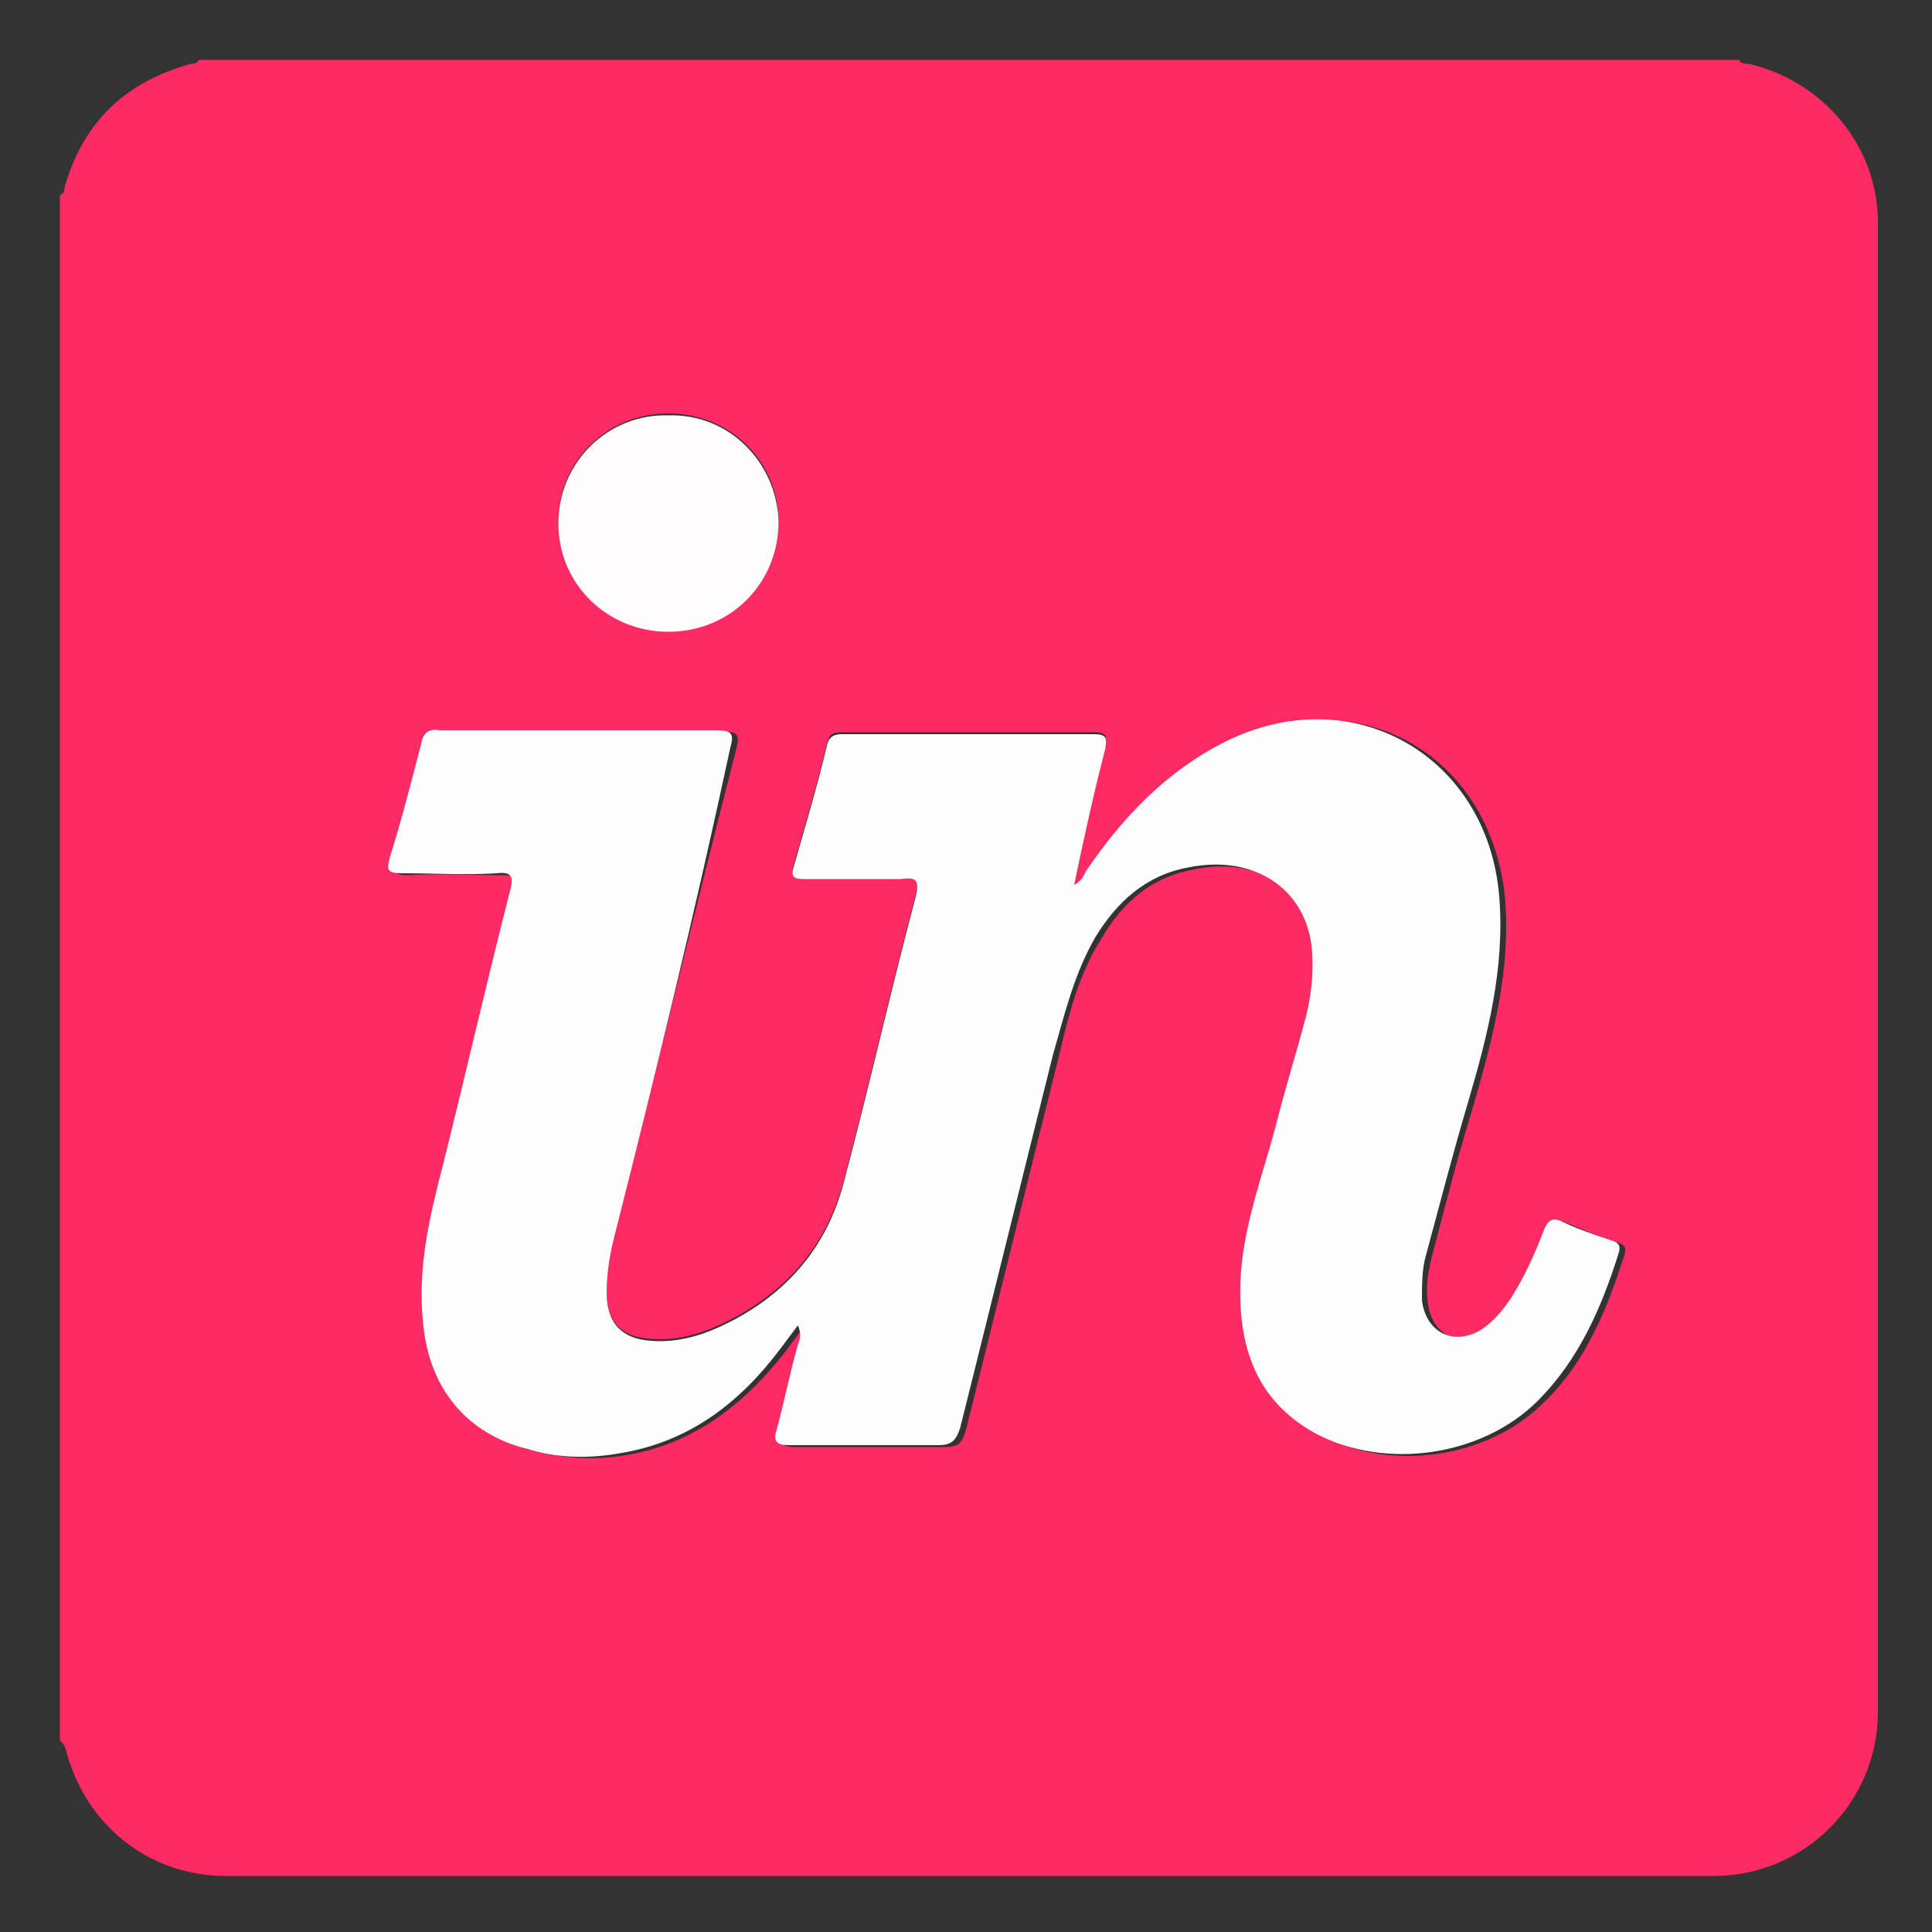 <?xml version="1.0" encoding="utf-8"?>
<!-- Generator: Adobe Illustrator 21.1.0, SVG Export Plug-In . SVG Version: 6.00 Build 0)  -->
<svg version="1.1" id="Layer_1" xmlns="http://www.w3.org/2000/svg" xmlns:xlink="http://www.w3.org/1999/xlink" x="0px" y="0px"
	 viewBox="0 0 100 100" style="enable-background:new 0 0 100 100;" xml:space="preserve">
<rect x="0" y="0" width="100" height="100" fill="#333333" stroke="none"/>
<style type="text/css">
	.st0{fill:#FE2A63;}
	.st1{fill:#FEFDFD;}
	.st2{fill:#FEFCFD;}
</style>
<g>
	<path class="st0" d="M3.1,90.1c0-26.7,0-53.4,0-80C3.4,10,3.3,9.7,3.4,9.5c1-3.3,3.2-5.3,6.5-6.2c0.1,0,0.3,0,0.4-0.2
		c26.6,0,53.1,0,79.7,0c0.1,0.2,0.3,0.2,0.5,0.2c3.9,0.9,6.7,4.3,6.7,8.2c0,25.7,0,51.4,0,77.1c0,4.7-3.8,8.5-8.5,8.5
		c-25.7,0-51.3,0-77,0c-3.9,0-7.1-2.5-8.2-6.2C3.4,90.6,3.4,90.3,3.1,90.1z M55.6,45.8c0.5-2.4,1-4.8,1.6-7.1
		c0.1-0.6,0.1-0.8-0.6-0.8c-4.3,0-8.7,0-13,0c-0.5,0-0.7,0.1-0.8,0.6c-0.5,2.1-1.1,4.1-1.7,6.2c-0.2,0.6,0,0.7,0.5,0.7
		c1.7,0,3.4,0,5,0c0.8,0,1,0.1,0.8,0.9c-1.3,4.9-2.4,9.8-3.7,14.7c-0.9,3.6-3.2,6.1-6.5,7.6c-1.1,0.5-2.3,0.8-3.5,0.7
		c-1.6-0.1-2.3-0.9-2.3-2.5c0-1.1,0.2-2.2,0.5-3.3c2.1-8.2,4.1-16.5,6.2-24.7c0.2-0.7,0.1-1-0.7-0.9c-4.8,0-9.5,0-14.3,0
		c-0.6,0-0.9,0.2-1,0.7c-0.5,2-1,3.9-1.6,5.8c-0.2,0.7-0.1,0.9,0.6,0.9c1.6-0.1,3.2,0,4.9,0c0.8,0,0.9,0.2,0.7,0.9
		c-1.2,4.8-2.3,9.5-3.5,14.3c-0.7,2.6-1.3,5.3-1,8.1c0.3,3.3,2.3,5.7,5.4,6.5c1.6,0.4,3.3,0.5,4.9,0.2c3.5-0.6,6.1-2.7,8.2-5.4
		c0.3-0.4,0.5-0.7,0.9-1.2c0.1,0.4,0,0.7,0,1c-0.4,1.5-0.7,3-1.1,4.4c-0.2,0.6,0,0.8,0.6,0.8c2.6,0,5.2,0,7.8,0
		c0.7,0,0.9-0.2,1.1-0.9c1.6-6.4,3.2-12.9,4.8-19.3c0.5-2.1,1-4.2,2.2-6.1c1.1-1.9,2.6-3.2,4.8-3.6c3.4-0.7,6.1,1.1,6.4,4.2
		c0.1,1.2,0,2.4-0.3,3.5c-0.6,1.9-1.1,3.9-1.6,5.8c-0.7,2.7-1.7,5.2-1.8,8c-0.1,3.3,0.8,6.1,3.9,7.8c3.6,1.9,8.6,1.2,11.5-1.7
		c2.2-2.1,3.3-4.9,4.2-7.7c0.1-0.4-0.1-0.5-0.4-0.6c-0.9-0.3-1.7-0.6-2.6-1c-0.6-0.3-0.7,0-0.9,0.5c-0.4,1.2-1,2.4-1.7,3.5
		c-0.4,0.6-0.9,1.2-1.5,1.6c-1.5,0.9-2.9,0.2-3.1-1.5c-0.1-0.8,0-1.5,0.2-2.3c0.7-2.7,1.4-5.4,2.2-8c1-3.5,1.9-6.9,1.6-10.6
		c-0.7-7.4-7.6-11.4-14.2-8c-3.1,1.5-5.4,3.9-7.2,6.7C56.1,45.4,56,45.7,55.6,45.8z M40.3,27c0-3.1-2.5-5.6-5.7-5.6
		c-3.2,0-5.7,2.5-5.7,5.6c0,3.2,2.5,5.7,5.7,5.6C37.8,32.7,40.3,30.2,40.3,27z"/>
	<path class="st1" d="M55.6,45.8c0.4-0.2,0.5-0.5,0.6-0.7c1.9-2.8,4.2-5.2,7.2-6.7c6.6-3.3,13.6,0.7,14.2,8
		c0.3,3.7-0.6,7.2-1.6,10.6c-0.8,2.7-1.5,5.4-2.2,8c-0.2,0.7-0.2,1.5-0.2,2.3c0.2,1.7,1.7,2.4,3.1,1.5c0.6-0.4,1.1-1,1.5-1.6
		c0.7-1.1,1.2-2.2,1.7-3.5c0.2-0.5,0.4-0.7,0.9-0.5c0.8,0.4,1.7,0.7,2.6,1c0.3,0.1,0.5,0.2,0.4,0.6c-0.9,2.9-2.1,5.6-4.2,7.7
		c-2.9,2.9-7.9,3.6-11.5,1.7c-3.1-1.7-4-4.5-3.9-7.8c0.1-2.8,1.1-5.4,1.8-8c0.5-2,1.1-3.9,1.6-5.8c0.3-1.2,0.4-2.4,0.3-3.5
		c-0.3-3.1-3-4.9-6.4-4.2c-2.2,0.4-3.7,1.8-4.8,3.6c-1.1,1.9-1.6,4-2.2,6.1c-1.6,6.4-3.2,12.9-4.8,19.3c-0.2,0.6-0.4,0.9-1.1,0.9
		c-2.6,0-5.2,0-7.8,0c-0.6,0-0.8-0.2-0.6-0.8c0.4-1.5,0.7-3,1.1-4.4c0.1-0.3,0.2-0.5,0-1c-0.3,0.4-0.6,0.8-0.9,1.2
		c-2.1,2.8-4.7,4.8-8.2,5.4c-1.6,0.3-3.3,0.3-4.9-0.2c-3.2-0.8-5.1-3.2-5.4-6.5c-0.3-2.8,0.3-5.4,1-8.1c1.2-4.8,2.3-9.6,3.5-14.3
		c0.2-0.7,0.1-1-0.7-0.9c-1.6,0.1-3.2,0-4.9,0c-0.8,0-0.8-0.2-0.6-0.9c0.6-1.9,1.1-3.9,1.6-5.8c0.1-0.6,0.4-0.8,1-0.7
		c4.8,0,9.5,0,14.3,0c0.8,0,0.9,0.2,0.7,0.9C36,47.1,34,55.3,31.9,63.6c-0.3,1.1-0.5,2.2-0.5,3.3c0,1.6,0.8,2.4,2.3,2.5
		c1.2,0.1,2.4-0.2,3.5-0.7c3.3-1.5,5.6-4,6.5-7.6c1.3-4.9,2.4-9.8,3.7-14.7c0.2-0.9,0-1-0.8-0.9c-1.7,0-3.4,0-5,0
		c-0.5,0-0.7-0.1-0.5-0.7c0.6-2.1,1.2-4.1,1.7-6.2c0.1-0.5,0.4-0.6,0.8-0.6c4.3,0,8.7,0,13,0c0.7,0,0.7,0.2,0.6,0.8
		C56.6,41.1,56.1,43.4,55.6,45.8z"/>
	<path class="st2" d="M40.3,27c0,3.2-2.5,5.7-5.7,5.7c-3.2,0-5.7-2.5-5.7-5.6c0-3.2,2.6-5.7,5.7-5.6C37.7,21.4,40.2,23.9,40.3,27z"
		/>
</g>
</svg>
